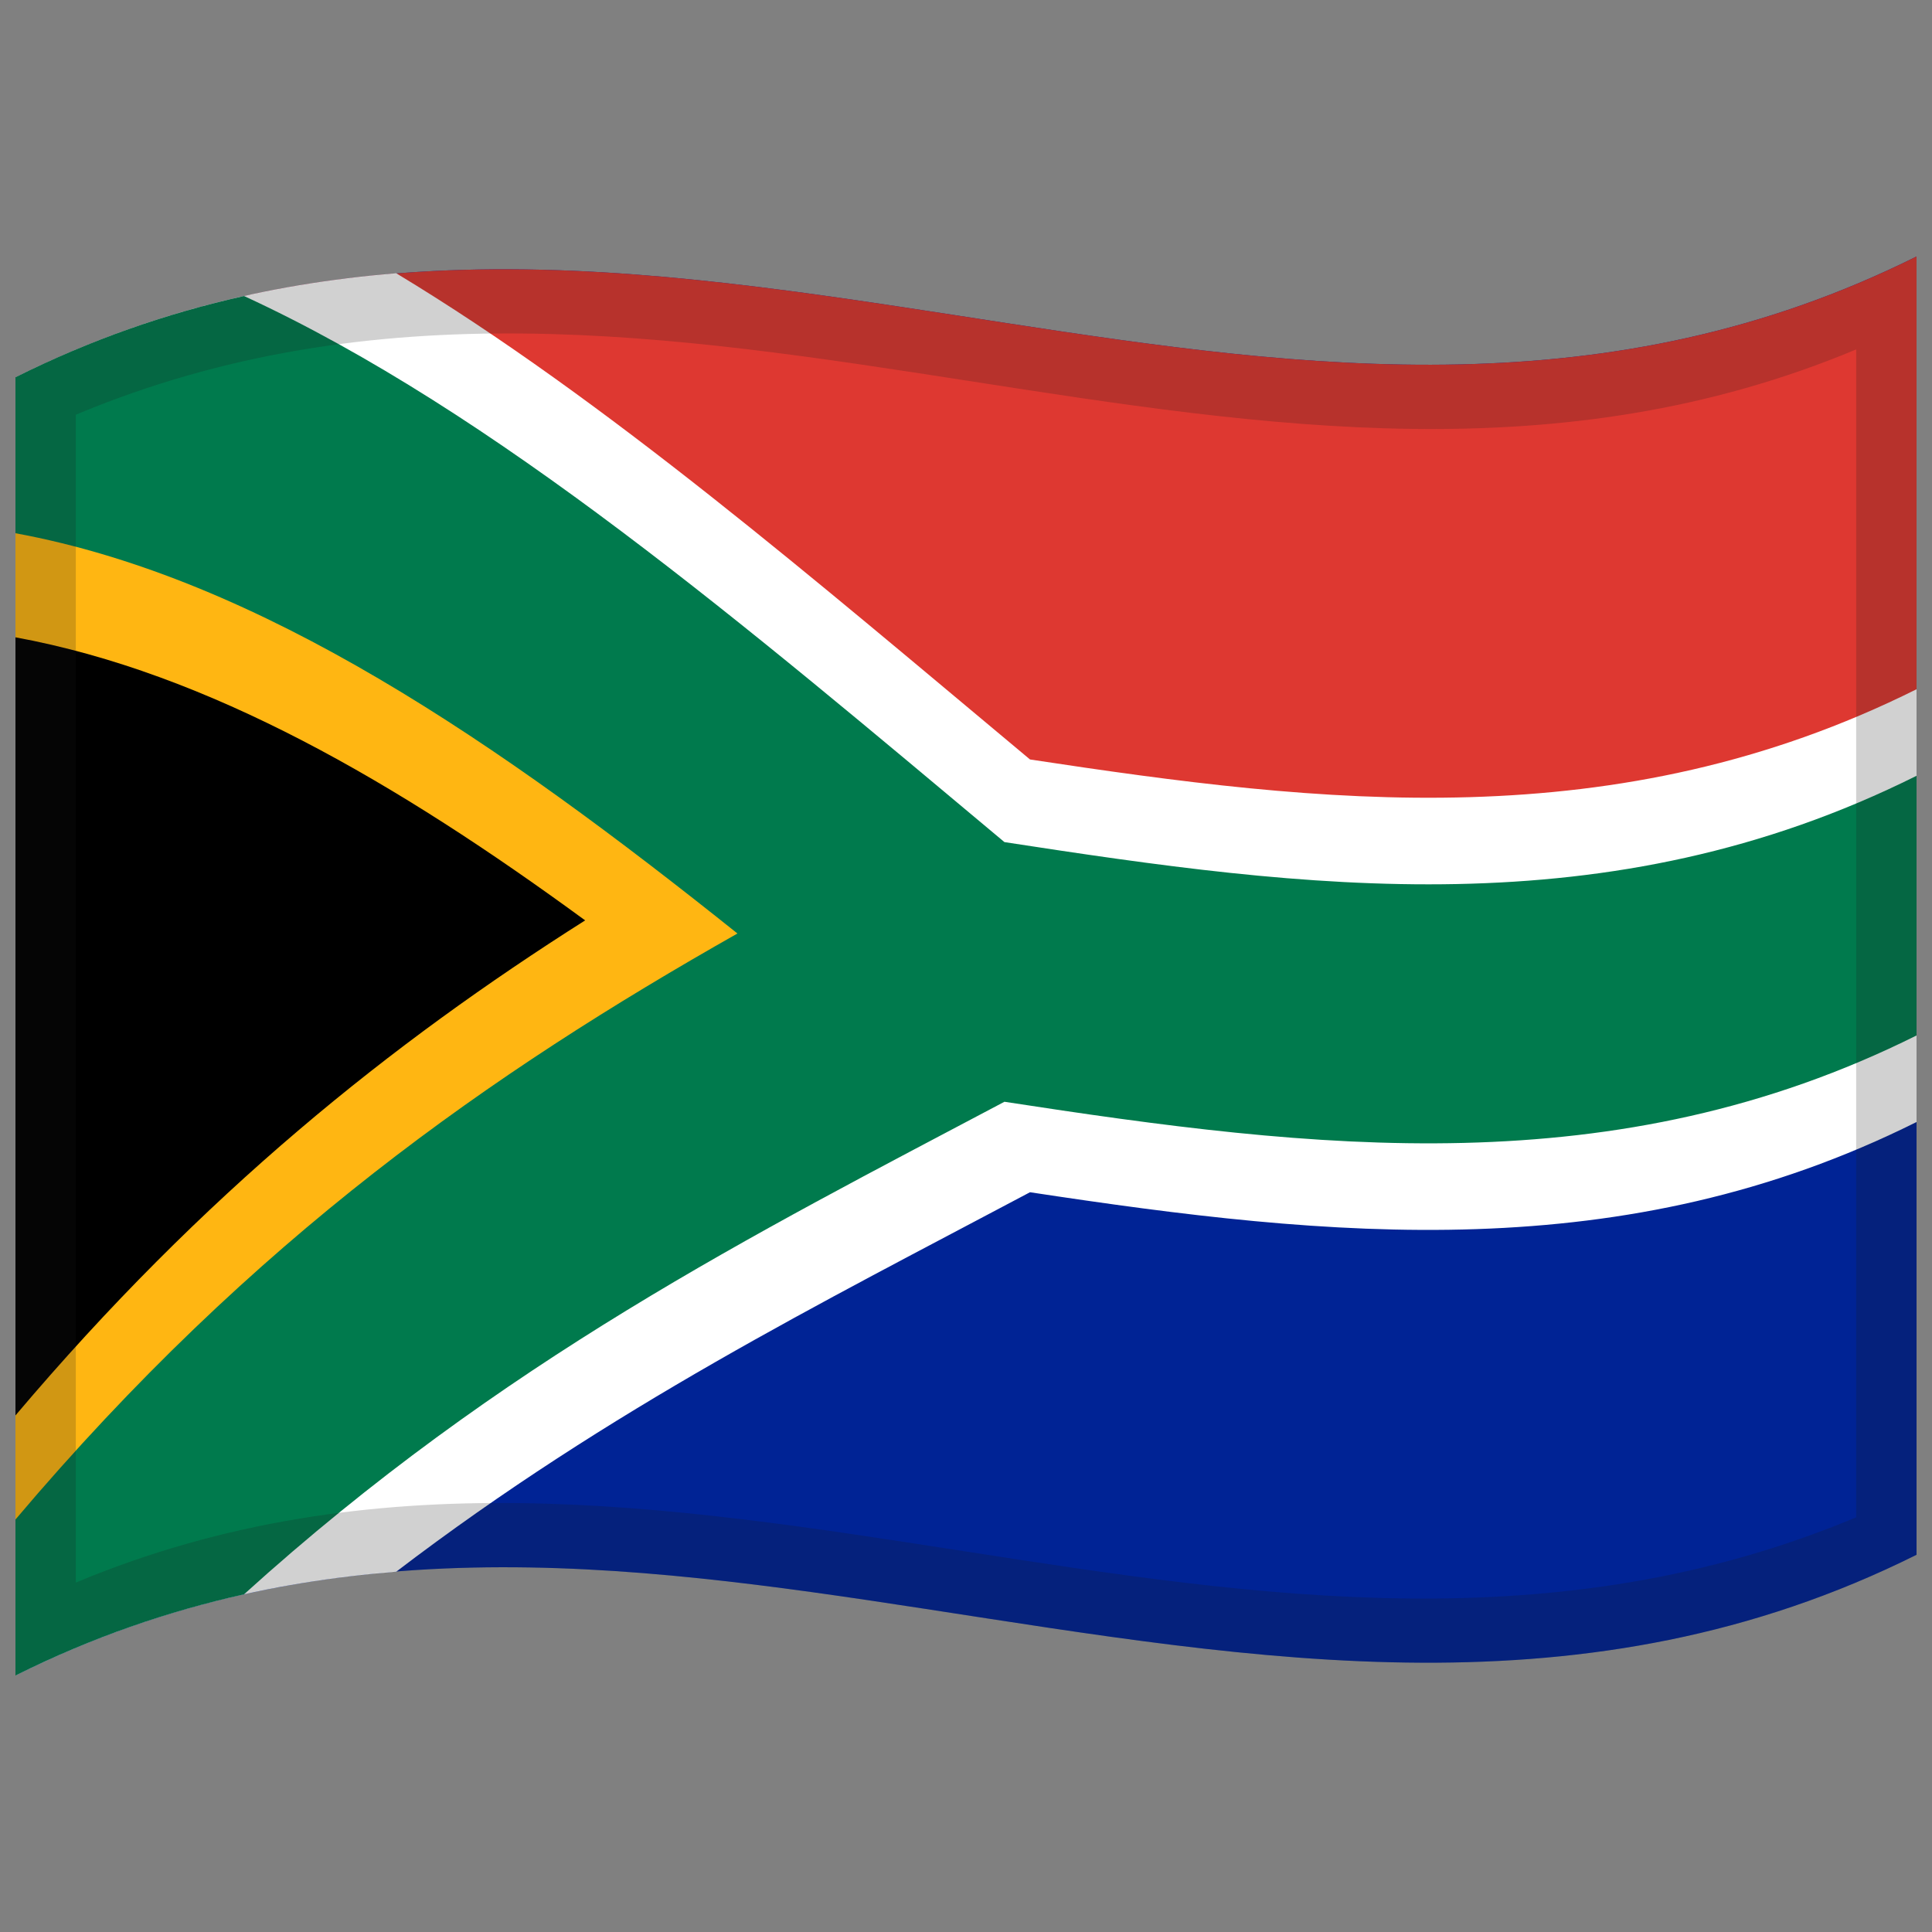 <svg xmlns="http://www.w3.org/2000/svg" viewBox="0 0 1000 1000"><rect x="0" y="0" width="1000" height="1000" fill="#808080" stroke="none"/><path fill="#002395" d="M8 195.25c170.83-85.22 341.03-54.42 513.26-27.97 155.21 23.84 312.16 44.57 470.74-34.53v672c-170.83 85.22-341.03 54.42-513.26 27.97C323.53 808.88 166.58 788.15 8 867.25v-672"/><path fill="#de3831" d="M8 195.25c170.83-85.22 341.03-54.42 513.26-27.97 155.21 23.84 312.16 44.57 470.74-34.53v336c-170.83 85.22-341.03 54.42-513.26 27.97C323.53 472.88 166.58 452.15 8 531.25v-336"/><path d="M8 195.25C170.5 225.12 332.47 359.66 500 500 337.73 585.69 174.81 670.08 8 867.25v-672"/><path fill="#fff" d="M8 195.25c65.09-32.47 130.08-48.33 197.13-53.78 108.22 65.28 216.42 158.48 328 251.63C684.11 416.01 836.5 434.32 992 356.75v224c-151.66 75.66-302.65 60.05-458.87 36.35-108.26 57.48-216.58 111.39-328 196.37C140.08 818.76 75.01 833.82 8 867.25V732.63c97.34-115.06 194.61-192.7 294.87-256.24C205.71 405.25 108.17 348.29 8 329.87V195.25"/><path d="M8 195.25C170.5 225.12 332.47 359.66 500 500 337.73 585.69 174.81 670.08 8 867.25v-672"/><path fill="#ffb612" d="M8 195.25C170.5 225.12 332.47 359.66 500 500 337.73 585.69 174.81 670.08 8 867.25V732.63c97.34-115.06 194.61-192.7 294.87-256.24C205.71 405.25 108.17 348.29 8 329.87V195.25"/><path fill="#007a4d" d="M8 195.25c39.07-19.49 78.07-33.02 118.3-42.03 129.9 59.84 259.66 170.59 393.6 282.65 155.3 23.87 312.14 45.47 472.1-34.32v134.4c-156.05 77.85-311.36 59.03-472.1 34.32-129.88 68.73-259.98 134-393.6 254.95-39.05 8.75-78.06 21.96-118.3 42.03V786.5c123.39-145.86 246.63-231.36 373.7-303.32C258.67 384.78 134.89 299.34 8 276v-80.75"/><path fill="#1A1A1A" opacity=".2" d="M8 195.25c170.83-85.22 341.03-54.42 513.26-27.97 155.21 23.84 312.16 44.57 470.74-34.53v672c-170.83 85.22-341.03 54.42-513.26 27.97C323.53 808.88 166.58 788.15 8 867.25v-672m31.25 19.39v604.5c306.56-128.26 611.18 96.04 921.5-33.78v-604.5c-306.56 128.26-611.18-96.04-921.5 33.78"/></svg>